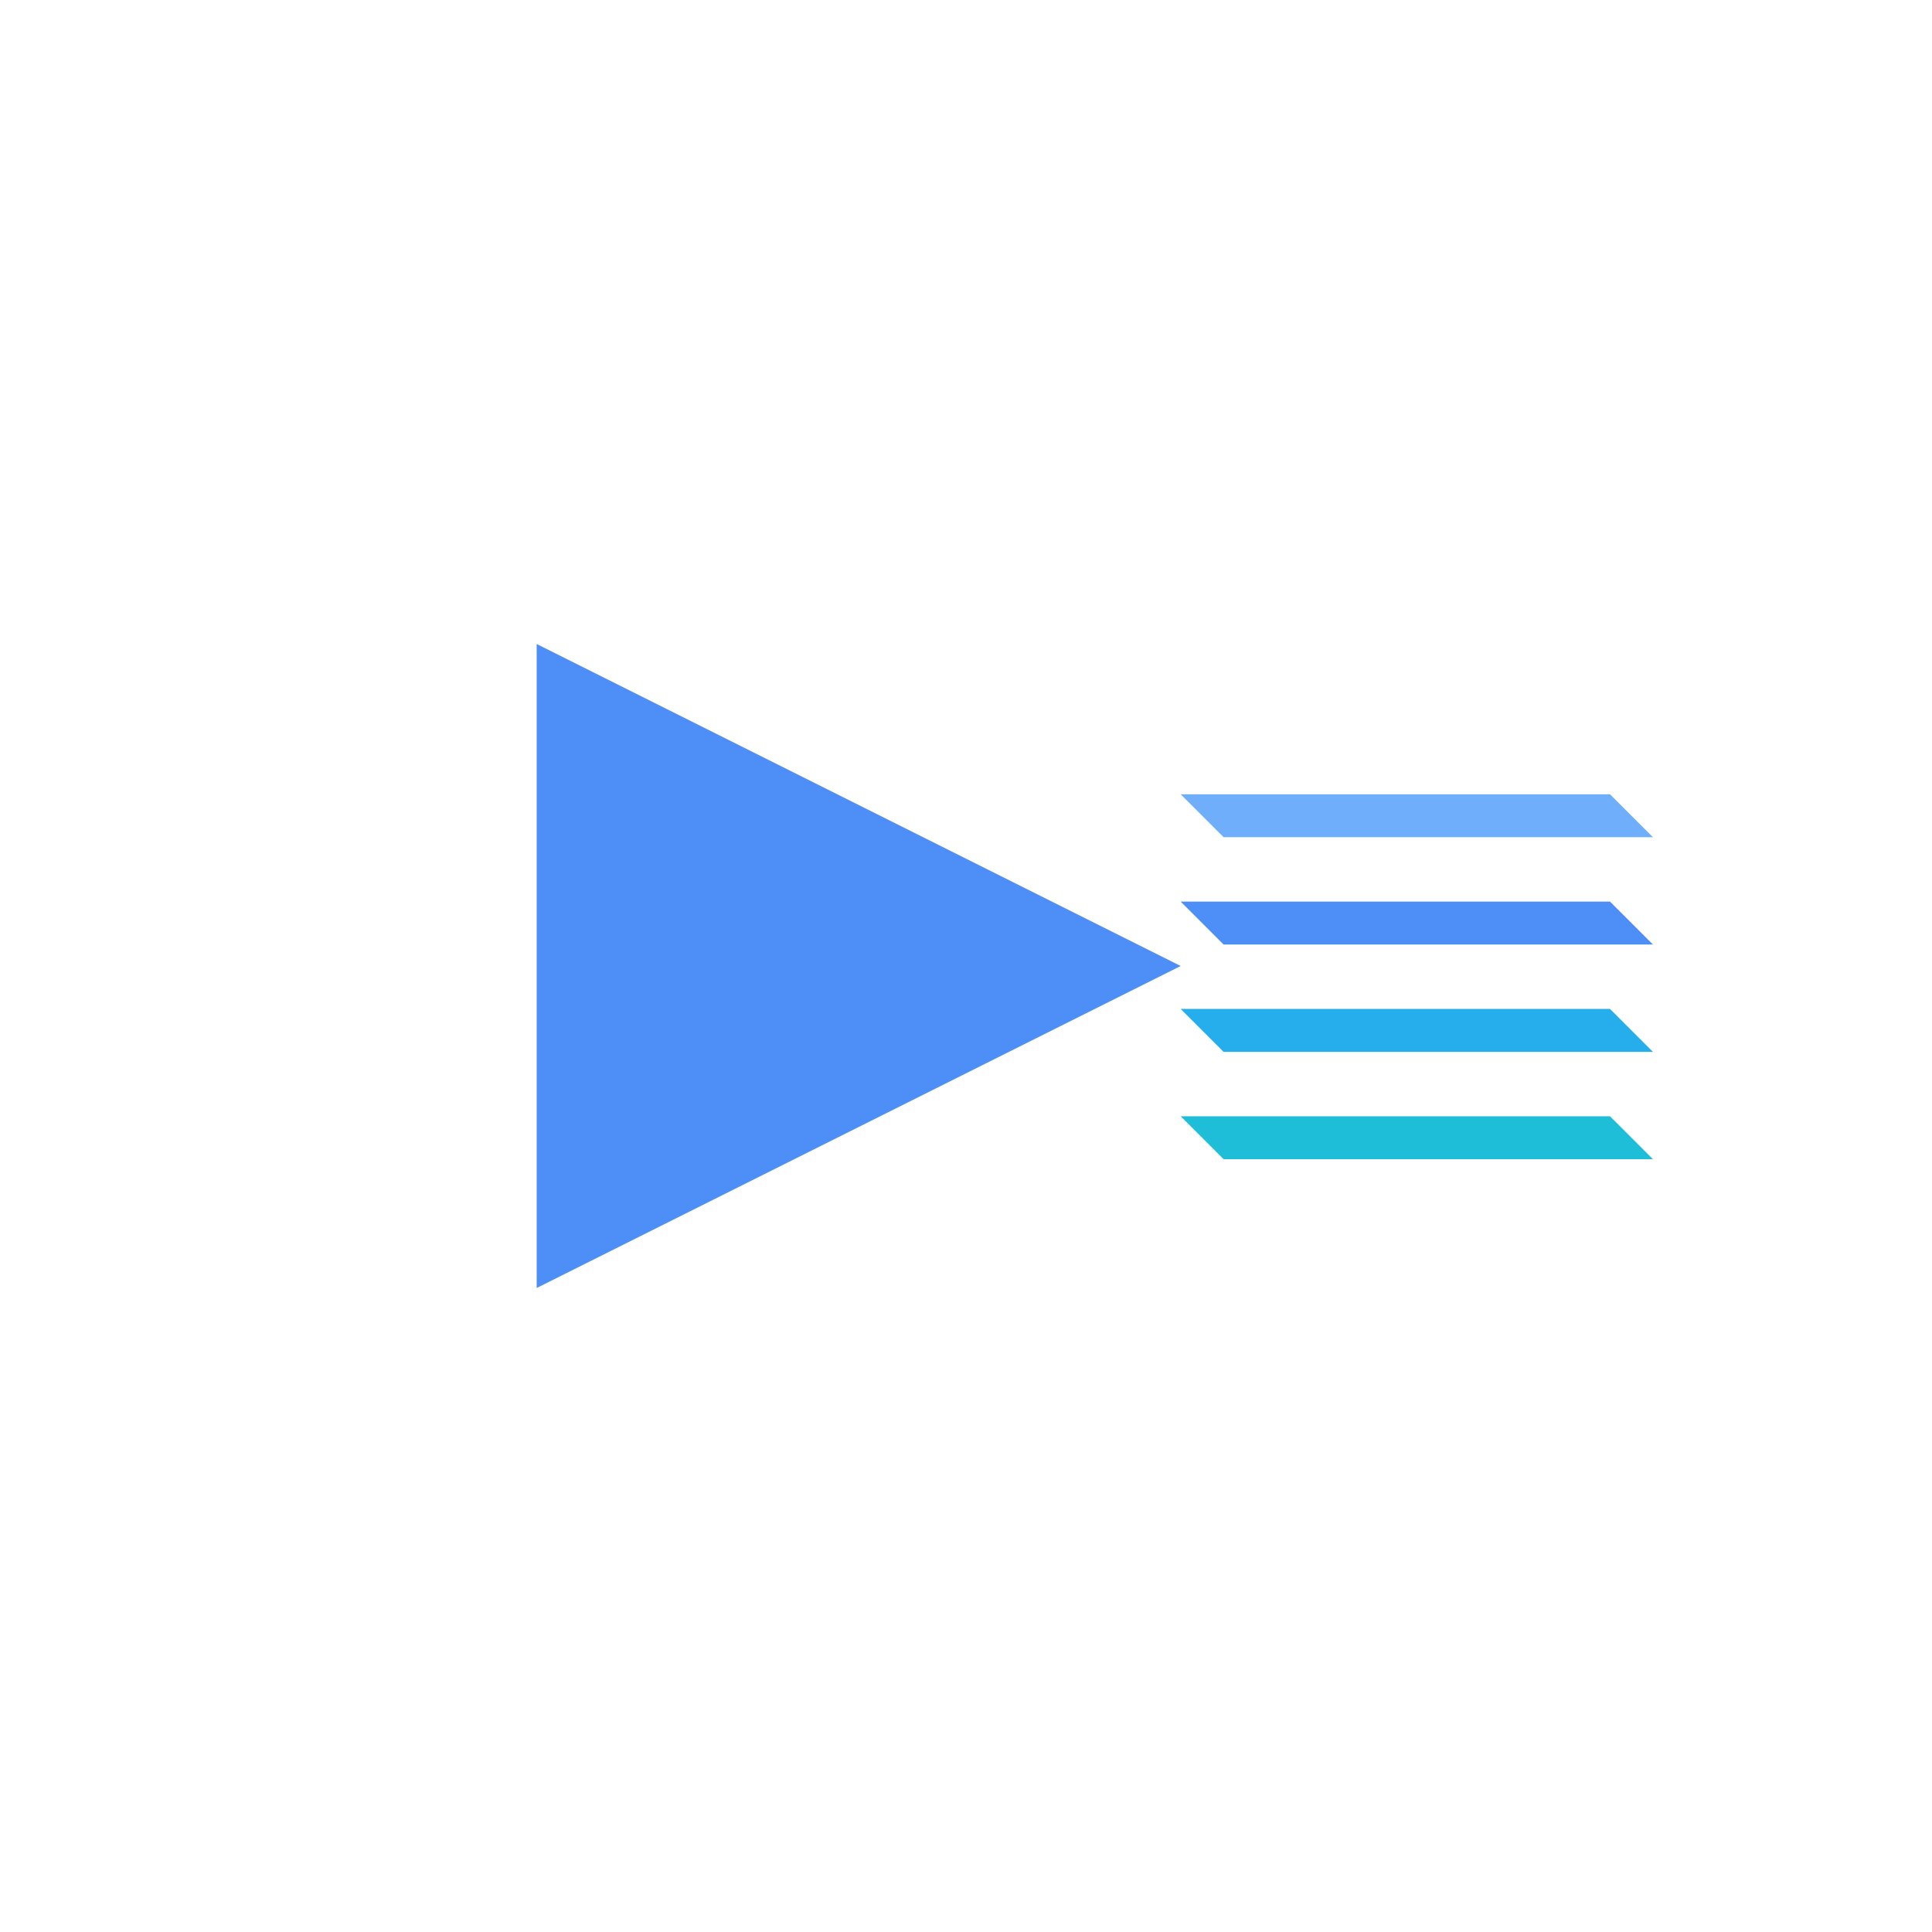 <svg viewBox="0 0 90 90" xmlns="http://www.w3.org/2000/svg">
  <defs>
    <!-- Simple solid colors only -->
  </defs>
  
  <!-- Main refracting prism - centered in square -->
  <path d="M25 30 L55 45 L25 60 Z" fill="#3B82F6" opacity="0.9"/>
  
  <!-- Refracted light beams - blue to teal spectrum -->
  <path d="M55 37 L75 37 L77 39 L57 39 Z" fill="#60A5FA" opacity="0.9"/>
  <path d="M55 42 L75 42 L77 44 L57 44 Z" fill="#3B82F6" opacity="0.9"/>
  <path d="M55 47 L75 47 L77 49 L57 49 Z" fill="#0EA5E9" opacity="0.9"/>
  <path d="M55 52 L75 52 L77 54 L57 54 Z" fill="#06B6D4" opacity="0.9"/>
  

</svg>
